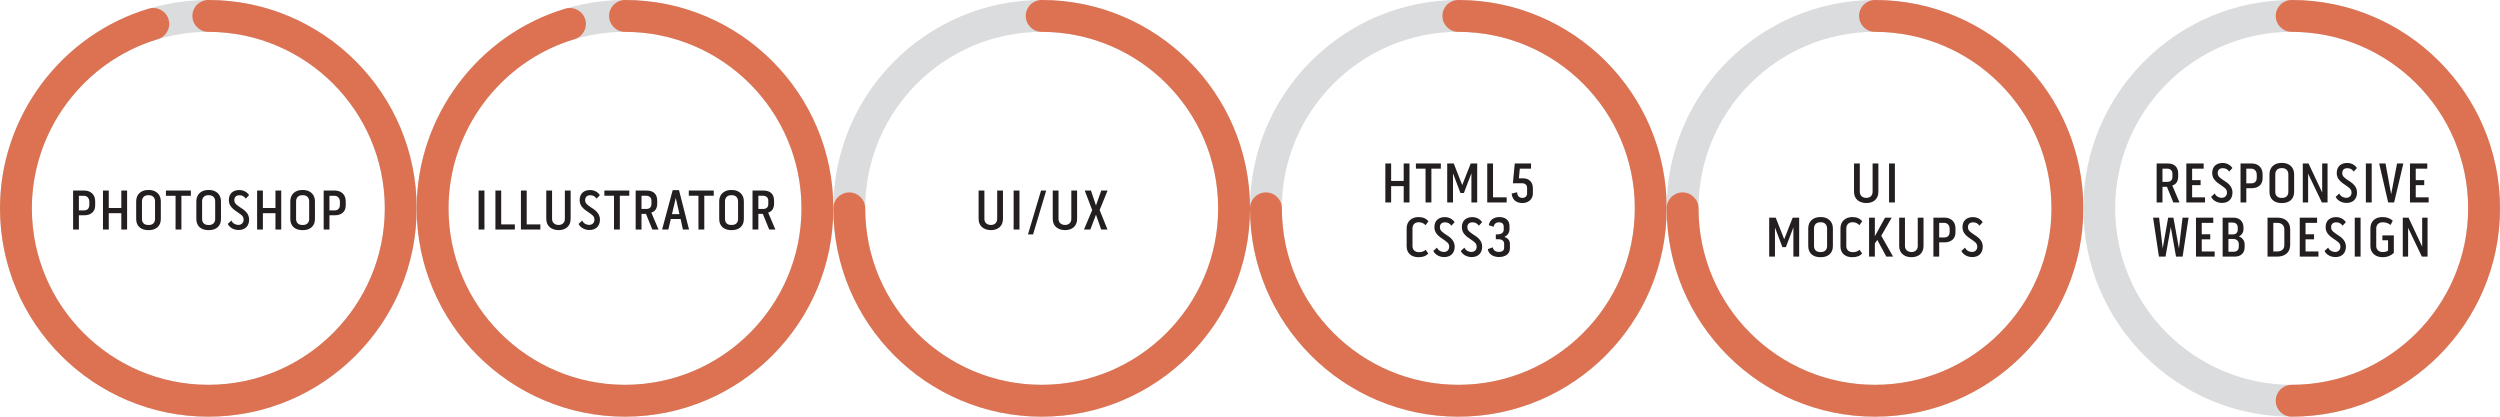<?xml version="1.0" encoding="utf-8"?>
<!-- Generator: Adobe Illustrator 16.0.0, SVG Export Plug-In . SVG Version: 6.00 Build 0)  -->
<!DOCTYPE svg PUBLIC "-//W3C//DTD SVG 1.1//EN" "http://www.w3.org/Graphics/SVG/1.1/DTD/svg11.dtd">
<svg version="1.1" id="Layer_1" xmlns="http://www.w3.org/2000/svg" xmlns:xlink="http://www.w3.org/1999/xlink" x="0px" y="0px"
	 width="660px" height="110px" viewBox="0 -200.407 660 110" enable-background="new 0 -200.407 660 110" xml:space="preserve">
<g>
	<path fill="#231F20" d="M89.734-146.331c0,1.047-0.638,1.472-1.41,1.472h-1.348v-3.862h1.348c0.772,0,1.41,0.607,1.41,1.574
		V-146.331z M85.45-150.102v10.296h1.526v-3.771h1.47c1.559,0,2.829-0.849,2.829-2.589v-1.139c0-1.767-1.239-2.798-2.875-2.798
		H85.45z M81.621-142.593c0,1.004-0.653,1.579-1.606,1.579h-0.227c-0.984,0-1.621-0.575-1.621-1.579v-4.646
		c0-1.031,0.666-1.633,1.605-1.633h0.242c0.938,0,1.606,0.602,1.606,1.633V-142.593z M80.014-150.252h-0.242
		c-1.801,0-3.132,1.123-3.132,2.981v4.694c0,1.88,1.3,2.922,3.147,2.922h0.227c1.847,0,3.133-1.058,3.133-2.922v-4.694
		C83.147-149.119,81.815-150.252,80.014-150.252 M72.72-145.499h-3.317v-4.603h-1.526v10.296h1.526v-4.313h3.317v4.313h1.526
		v-10.296H72.72V-145.499z M63.605-145.531c-1.03-0.709-1.741-1.101-1.741-2.025c0-0.908,0.56-1.305,1.362-1.305
		c0.713,0,1.258,0.29,1.665,0.897l0.863-0.94c-0.605-0.875-1.512-1.332-2.619-1.332c-1.513,0-2.753,0.865-2.722,2.723
		c0.015,1.499,1.133,2.379,2.359,3.164c0.878,0.655,1.545,0.94,1.545,1.955c0,0.849-0.637,1.364-1.395,1.364
		c-0.605,0-1.438-0.29-1.846-1.155l-0.953,0.897c0.576,1.09,1.725,1.601,2.89,1.601c1.741,0,2.755-1.101,2.755-2.734
		C65.754-143.742,65.043-144.65,63.605-145.531 M56.81-142.593c0,1.004-0.651,1.579-1.606,1.579h-0.227
		c-0.985,0-1.621-0.575-1.621-1.579v-4.646c0-1.031,0.666-1.633,1.605-1.633h0.242c0.94,0,1.606,0.602,1.606,1.633V-142.593z
		 M55.204-150.252h-0.242c-1.801,0-3.131,1.123-3.131,2.981v4.694c0,1.88,1.3,2.922,3.147,2.922h0.227
		c1.849,0,3.133-1.058,3.133-2.922v-4.694C58.337-149.119,57.006-150.252,55.204-150.252 M46.35-148.721v8.916h1.542v-8.916h2.498
		v-1.38h-6.583v1.38H46.35z M40.931-142.593c0,1.004-0.651,1.579-1.606,1.579h-0.228c-0.984,0-1.62-0.575-1.62-1.579v-4.646
		c0-1.031,0.666-1.633,1.604-1.633h0.243c0.94,0,1.606,0.602,1.606,1.633V-142.593z M39.325-150.252h-0.243
		c-1.801,0-3.131,1.123-3.131,2.981v4.694c0,1.88,1.3,2.922,3.146,2.922h0.228c1.849,0,3.133-1.058,3.133-2.922v-4.694
		C42.458-149.119,41.127-150.252,39.325-150.252 M32.03-145.499h-3.317v-4.603h-1.527v10.296h1.527v-4.313h3.317v4.313h1.526
		v-10.296H32.03V-145.499z M23.583-146.331c0,1.047-0.637,1.472-1.41,1.472h-1.347v-3.862h1.347c0.773,0,1.41,0.607,1.41,1.574
		V-146.331z M19.299-150.102v10.296h1.527v-3.771h1.469c1.561,0,2.831-0.849,2.831-2.589v-1.139c0-1.767-1.24-2.798-2.876-2.798
		H19.299z"/>
	<path fill="#DBDCDD" d="M55-90.407c-30.327,0-55-24.675-55-55s24.673-55,55-55s54.999,24.675,54.999,55S85.327-90.407,55-90.407z
		 M55-191.996c-25.69,0-46.59,20.899-46.59,46.589S29.31-98.818,55-98.818c25.689,0,46.589-20.899,46.589-46.589
		S80.689-191.996,55-191.996z"/>
	<path fill="#DD7252" d="M55-90.407c-30.327,0-55-24.675-55-55c0-24.148,16.147-45.826,39.269-52.717
		c2.221-0.661,4.566,0.602,5.231,2.831c0.663,2.224-0.604,4.565-2.83,5.231c-19.583,5.833-33.26,24.197-33.26,44.655
		c0,25.69,20.9,46.589,46.59,46.589s46.59-20.899,46.59-46.589S80.69-191.996,55-191.996c-2.323,0-4.205-1.885-4.205-4.206
		c0-2.326,1.882-4.206,4.205-4.206c30.327,0,55,24.675,55,55S85.327-90.407,55-90.407z"/>
</g>
<g>
	<path fill="#231F20" d="M200.208-148.725h1.272c0.833,0,1.348,0.516,1.348,1.319v0.879c0,0.848-0.529,1.257-1.273,1.286h-1.348
		V-148.725z M204.356-146.694v-0.726c0-1.771-1.028-2.679-2.77-2.679h-2.92v10.292h1.542v-4.133h1.181l1.682,4.133h1.633
		l-1.906-4.479C203.826-144.573,204.356-145.407,204.356-146.694 M194.851-142.591c0,0.999-0.65,1.573-1.604,1.573h-0.229
		c-0.984,0-1.62-0.575-1.62-1.573v-4.647c0-1.031,0.666-1.637,1.605-1.637h0.244c0.938,0,1.604,0.606,1.604,1.637V-142.591z
		 M193.247-150.25h-0.244c-1.802,0-3.132,1.12-3.132,2.981v4.693c0,1.877,1.3,2.92,3.147,2.92h0.229c1.846,0,3.131-1.058,3.131-2.92
		v-4.693C196.378-149.115,195.048-150.25,193.247-150.25 M184.391-148.725v8.918h1.542v-8.918h2.497v-1.375h-6.583v1.375H184.391z
		 M177.396-143.877l1.014-4.27l0.969,4.27H177.396z M177.593-150.206l-2.8,10.399h1.65l0.651-2.786h2.588l0.606,2.786h1.62
		l-2.649-10.399H177.593z M169.358-148.725h1.273c0.833,0,1.348,0.516,1.348,1.319v0.879c0,0.848-0.53,1.257-1.272,1.286h-1.349
		V-148.725z M173.505-146.694v-0.726c0-1.771-1.027-2.679-2.769-2.679h-2.921v10.292h1.542v-4.133h1.183l1.68,4.133h1.633
		l-1.905-4.479C172.976-144.573,173.505-145.407,173.505-146.694 M162.094-148.725v8.918h1.542v-8.918h2.498v-1.375h-6.583v1.375
		H162.094z M156.22-145.528c-1.031-0.711-1.743-1.105-1.743-2.028c0-0.91,0.56-1.304,1.364-1.304c0.711,0,1.256,0.289,1.666,0.894
		l0.861-0.938c-0.604-0.877-1.512-1.331-2.617-1.331c-1.516,0-2.755,0.862-2.725,2.725c0.015,1.498,1.133,2.377,2.359,3.164
		c0.88,0.65,1.546,0.938,1.546,1.953c0,0.848-0.636,1.362-1.393,1.362c-0.607,0-1.439-0.288-1.846-1.15l-0.953,0.894
		c0.575,1.089,1.724,1.602,2.891,1.602c1.741,0,2.754-1.102,2.754-2.738C158.368-143.741,157.658-144.649,156.22-145.528
		 M149.121-142.605c0,1.044-0.756,1.588-1.634,1.588c-0.926,0-1.743-0.514-1.743-1.588v-7.494h-1.528v7.479
		c0,1.998,1.482,2.965,3.271,2.965c1.786,0,3.162-0.997,3.162-2.965v-7.479h-1.527V-142.605z M137.525-150.099v10.292h5.13v-1.362
		h-3.603v-8.931H137.525z M130.789-150.099v10.292h5.131v-1.362h-3.603v-8.931H130.789z M126.354-139.807h1.542v-10.292h-1.542
		V-139.807z"/>
	<path fill="#DBDCDD" d="M165-90.407c-30.327,0-55-24.673-55-55c0-30.327,24.673-55,55-55s54.999,24.673,54.999,55
		C219.999-115.08,195.326-90.407,165-90.407z M165-191.998c-25.689,0-46.59,20.901-46.59,46.591s20.9,46.59,46.59,46.59
		c25.689,0,46.589-20.9,46.589-46.59S190.688-191.998,165-191.998z"/>
	<path fill="#DD7252" d="M165-90.407c-30.327,0-55-24.673-55-55c0-24.147,16.147-45.825,39.269-52.716
		c2.219-0.664,4.567,0.603,5.23,2.83c0.663,2.226-0.604,4.567-2.829,5.23c-19.583,5.836-33.26,24.199-33.26,44.656
		c0,25.69,20.9,46.591,46.59,46.591c25.69,0,46.591-20.901,46.591-46.591s-20.9-46.59-46.591-46.59
		c-2.322,0-4.205-1.882-4.205-4.205c0-2.322,1.882-4.205,4.205-4.205c30.328,0,55,24.673,55,55
		C220-115.081,195.327-90.407,165-90.407z"/>
</g>
<g>
	<path fill="#231F20" d="M398.51-140.711c0-1.679-1.18-2.391-2.738-2.391c-1.423,0-2.572,0.847-2.725,2.148l1.287,0.409
		c0.091-0.833,0.757-1.181,1.347-1.181c0.802,0,1.303,0.363,1.303,1.181v0.744c0,0.938-0.833,1.271-1.575,1.271h-0.514v1.27h0.62
		c0.832,0,1.575,0.333,1.575,1.196v1.061c0,0.801-0.607,1.105-1.379,1.105s-1.498-0.363-1.604-1.21l-1.332,0.468
		c0.196,1.317,1.438,2.088,2.937,2.088c1.544,0,2.904-0.709,2.904-2.285v-1.198c0-0.967-0.62-1.544-1.48-1.844
		c0.814-0.302,1.375-1.105,1.375-2.029V-140.711z M389.126-138.38c-1.03-0.711-1.741-1.105-1.741-2.029
		c0-0.908,0.56-1.302,1.363-1.302c0.711,0,1.256,0.287,1.665,0.894l0.861-0.938c-0.606-0.877-1.513-1.331-2.618-1.331
		c-1.514,0-2.754,0.861-2.725,2.724c0.016,1.498,1.135,2.378,2.361,3.165c0.879,0.65,1.545,0.938,1.545,1.953
		c0,0.848-0.635,1.362-1.395,1.362c-0.605,0-1.438-0.288-1.846-1.15l-0.953,0.892c0.575,1.089,1.725,1.603,2.89,1.603
		c1.743,0,2.755-1.104,2.755-2.738C391.275-136.593,390.563-137.502,389.126-138.38 M381.875-138.38
		c-1.031-0.711-1.742-1.105-1.742-2.029c0-0.908,0.561-1.302,1.365-1.302c0.711,0,1.255,0.287,1.664,0.894l0.861-0.938
		c-0.605-0.877-1.512-1.331-2.617-1.331c-1.516,0-2.756,0.861-2.725,2.724c0.016,1.498,1.134,2.378,2.359,3.165
		c0.881,0.65,1.547,0.938,1.547,1.953c0,0.848-0.637,1.362-1.395,1.362c-0.605,0-1.439-0.288-1.846-1.15l-0.953,0.892
		c0.574,1.089,1.723,1.603,2.889,1.603c1.742,0,2.756-1.104,2.756-2.738C384.024-136.593,383.313-137.502,381.875-138.38
		 M374.547-141.741c0.833,0,1.393,0.348,1.802,0.787l0.757-1.059c-0.62-0.709-1.423-1.089-2.664-1.089
		c-1.727,0-3.087,1.135-3.087,2.935v4.786c0,1.907,1.347,2.875,3.103,2.875c1.18,0,1.982-0.288,2.617-0.967l-0.695-0.999
		c-0.424,0.424-0.999,0.636-1.771,0.636c-0.999,0-1.711-0.56-1.711-1.62v-4.619C372.897-141.12,373.549-141.741,374.547-141.741"/>
	<path fill="#231F20" d="M400.987-153.326l0.242-2.546h2.967v-1.375h-4.299l-0.498,5.22h2.465c0.727,0,1.287,0.44,1.287,1.212v1.515
		c0,0.711-0.575,1.135-1.211,1.135c-0.892,0-1.391-0.529-1.422-1.483l-1.438,0.333c0.15,1.62,1.15,2.512,2.875,2.512
		c1.379,0,2.725-0.907,2.725-2.497v-1.47c0-1.544-1.043-2.556-2.481-2.556H400.987z M392.631-157.247v10.292h5.13v-1.361h-3.603
		v-8.931H392.631z M382.065-157.247v10.292h1.527v-7.688l1.969,5.19h0.908l1.984-5.222v7.72h1.527v-10.292h-1.709l-2.242,5.705
		l-2.24-5.705H382.065z M376.344-155.872v8.917h1.541v-8.917h2.498v-1.375H373.8v1.375H376.344z M370.576-152.646h-3.316v-4.601
		h-1.527v10.292h1.527v-4.315h3.316v4.315h1.528v-10.292h-1.528V-152.646z"/>
	<path fill="#DBDCDD" d="M385.001-90.407c-30.327,0-55.001-24.673-55.001-55s24.674-55,55.001-55s54.999,24.673,54.999,55
		S415.329-90.407,385.001-90.407z M385.001-191.998c-25.69,0-46.591,20.9-46.591,46.59s20.9,46.59,46.591,46.59
		c25.689,0,46.59-20.9,46.59-46.59S410.691-191.998,385.001-191.998z"/>
	<path fill="#DD7252" d="M385.001-90.407c-30.327,0-55.001-24.673-55.001-55c0-2.323,1.883-4.205,4.205-4.205
		s4.205,1.882,4.205,4.205c0,25.69,20.9,46.59,46.591,46.59c25.689,0,46.59-20.9,46.59-46.59s-20.9-46.59-46.59-46.59
		c-2.323,0-4.205-1.882-4.205-4.205c0-2.323,1.882-4.205,4.205-4.205c30.327,0,54.999,24.673,54.999,55
		S415.329-90.407,385.001-90.407z"/>
</g>
<g>
	<path fill="#231F20" d="M521.286-138.38c-1.029-0.711-1.742-1.105-1.742-2.029c0-0.908,0.562-1.302,1.364-1.302
		c0.711,0,1.257,0.289,1.665,0.894l0.861-0.938c-0.604-0.877-1.511-1.331-2.617-1.331c-1.514,0-2.754,0.861-2.723,2.724
		c0.015,1.498,1.133,2.376,2.359,3.165c0.878,0.65,1.545,0.938,1.545,1.953c0,0.848-0.637,1.362-1.395,1.362
		c-0.604,0-1.438-0.288-1.846-1.15l-0.953,0.892c0.574,1.089,1.724,1.603,2.891,1.603c1.741,0,2.753-1.102,2.753-2.738
		C523.434-136.593,522.724-137.503,521.286-138.38 M514.704-139.18c0,1.043-0.639,1.466-1.41,1.466h-1.348v-3.861h1.348
		c0.771,0,1.41,0.606,1.41,1.575V-139.18z M510.419-142.95v10.292h1.526v-3.77h1.469c1.56,0,2.83-0.846,2.83-2.587v-1.137
		c0-1.772-1.241-2.799-2.875-2.799H510.419z M506.287-135.457c0,1.045-0.757,1.588-1.637,1.588c-0.923,0-1.741-0.514-1.741-1.588
		v-7.493h-1.527v7.477c0,1.999,1.482,2.966,3.269,2.966c1.788,0,3.163-0.997,3.163-2.966v-7.477h-1.526V-135.457z M497.656-142.95
		l-2.694,4.903v-4.903h-1.527v10.292h1.527v-3.497l0.651-0.908l2.376,4.405h1.787l-3.119-5.511l2.74-4.782H497.656z
		 M489.073-141.741c0.833,0,1.393,0.348,1.803,0.787l0.756-1.059c-0.62-0.709-1.422-1.087-2.664-1.087
		c-1.726,0-3.086,1.133-3.086,2.934v4.786c0,1.907,1.346,2.875,3.102,2.875c1.181,0,1.982-0.288,2.619-0.967l-0.697-0.999
		c-0.424,0.424-0.999,0.636-1.771,0.636c-0.998,0-1.711-0.56-1.711-1.62v-4.619C487.422-141.12,488.075-141.741,489.073-141.741
		 M482.354-135.442c0,0.999-0.65,1.573-1.606,1.573h-0.228c-0.983,0-1.619-0.575-1.619-1.573v-4.648c0-1.03,0.666-1.636,1.604-1.636
		h0.242c0.94,0,1.606,0.606,1.606,1.636V-135.442z M480.748-143.101h-0.242c-1.802,0-3.132,1.119-3.132,2.979v4.694
		c0,1.877,1.301,2.92,3.146,2.92h0.228c1.849,0,3.134-1.058,3.134-2.92v-4.694C483.881-141.968,482.55-143.101,480.748-143.101
		 M467.065-142.95v10.292h1.527v-7.689l1.968,5.19h0.91l1.983-5.222v7.72h1.526v-10.292h-1.709l-2.242,5.705l-2.239-5.705H467.065z"
		/>
	<path fill="#231F20" d="M498.709-146.955h1.543v-10.292h-1.543V-146.955z M494.366-149.753c0,1.045-0.757,1.588-1.637,1.588
		c-0.924,0-1.74-0.514-1.74-1.588v-7.493h-1.528v7.477c0,1.999,1.482,2.967,3.269,2.967c1.788,0,3.164-0.997,3.164-2.967v-7.477
		h-1.527V-149.753z"/>
	<path fill="#DBDCDD" d="M495-90.407c-30.327,0-55-24.673-55-55s24.673-55,55-55c30.326,0,54.999,24.673,54.999,55
		S525.327-90.407,495-90.407z M495-191.998c-25.69,0-46.591,20.9-46.591,46.59s20.9,46.59,46.591,46.59
		c25.689,0,46.59-20.9,46.59-46.59S520.69-191.998,495-191.998z"/>
	<path fill="#DD7252" d="M495-90.407c-30.327,0-55-24.673-55-55c0-2.323,1.882-4.205,4.205-4.205c2.322,0,4.204,1.882,4.204,4.205
		c0,25.69,20.9,46.59,46.591,46.59c25.689,0,46.59-20.9,46.59-46.59s-20.9-46.59-46.59-46.59c-2.323,0-4.205-1.882-4.205-4.205
		c0-2.323,1.882-4.205,4.205-4.205c30.326,0,54.999,24.673,54.999,55S525.327-90.407,495-90.407z"/>
</g>
<g>
	<path fill="#231F20" d="M639.455-135.307l-3.604-7.643h-1.515v10.292h1.406v-7.599l3.637,7.599h1.498v-10.292h-1.423V-135.307z
		 M628.949-136.973h1.498v2.727c-0.348,0.258-0.785,0.377-1.468,0.377c-0.956,0-1.653-0.65-1.653-1.575v-4.646
		c0-1.061,0.76-1.636,1.669-1.636c1.091,0,1.59,0.333,2.119,0.711l0.571-1.135c-0.601-0.527-1.39-0.951-2.753-0.951
		c-1.771,0-3.146,1.042-3.146,2.979v4.708c0,1.803,1.39,2.907,3.193,2.907c1.363,0,2.257-0.455,2.995-1.133v-4.617h-3.025V-136.973z
		 M621.653-132.658h1.541v-10.292h-1.541V-132.658z M617.156-138.38c-1.032-0.711-1.741-1.105-1.741-2.029
		c0-0.908,0.559-1.302,1.363-1.302c0.713,0,1.258,0.289,1.665,0.894l0.861-0.938c-0.604-0.877-1.512-1.331-2.618-1.331
		c-1.515,0-2.753,0.861-2.724,2.724c0.017,1.498,1.133,2.376,2.362,3.165c0.877,0.65,1.544,0.938,1.544,1.953
		c0,0.848-0.638,1.362-1.394,1.362c-0.607,0-1.438-0.288-1.846-1.15l-0.956,0.892c0.578,1.089,1.725,1.603,2.894,1.603
		c1.741,0,2.753-1.102,2.753-2.738C619.304-136.593,618.594-137.503,617.156-138.38 M610.904-137.231v-1.33h-2.24v-3.014h3.042
		v-1.375h-4.57v10.292h4.935v-1.362h-3.406v-3.211H610.904z M603.062-135.7c0,1.196-0.86,1.68-1.922,1.68h-0.985v-7.556h1.077
		c0.982,0,1.83,0.56,1.83,1.697V-135.7z M598.627-142.95v10.292h2.513c1.909,0,3.466-0.968,3.466-3.057v-4.134
		c0-2.089-1.452-3.101-3.374-3.101H598.627z M588.303-141.651h1.044c0.729,0,1.425,0.319,1.425,1.378v0.471
		c0,0.816-0.515,1.271-1.228,1.271h-1.241V-141.651z M591.044-135.291c0,1.03-0.711,1.347-1.332,1.347h-1.409v-3.377h1.304
		c0.785,0,1.438,0.485,1.438,1.378V-135.291z M592.285-139.877v-0.471c0-1.68-1.165-2.602-2.618-2.602h-2.892v10.292h3.181
		c1.481,0,2.631-0.816,2.631-2.482v-0.698c0-1.089-0.65-1.816-1.527-2.178C591.77-138.274,592.285-139.075,592.285-139.877
		 M583.503-137.231v-1.33h-2.24v-3.014h3.042v-1.375h-4.566v10.292h4.931v-1.362h-3.406v-3.211H583.503z M572.393-142.95
		l-1.438,8.113l-0.954-8.113h-1.589l1.545,10.292h1.74l1.392-7.811l1.38,7.811h1.739l1.575-10.292h-1.59l-0.953,8.127l-1.455-8.127
		H572.393z"/>
	<path fill="#231F20" d="M639.997-151.527v-1.331h-2.24v-3.014h3.042v-1.376h-4.566v10.292h4.931v-1.36h-3.406v-3.211H639.997z
		 M628.101-157.248l2.376,10.292h1.573l2.438-10.292h-1.666l-1.557,8.129l-1.485-8.129H628.101z M624.589-146.956h1.544v-10.292
		h-1.544V-146.956z M620.092-152.677c-1.028-0.711-1.741-1.104-1.741-2.027c0-0.91,0.562-1.304,1.363-1.304
		c0.713,0,1.259,0.288,1.666,0.894l0.86-0.939c-0.604-0.875-1.511-1.331-2.618-1.331c-1.515,0-2.753,0.864-2.724,2.725
		c0.017,1.5,1.134,2.377,2.362,3.164c0.877,0.652,1.544,0.939,1.544,1.953c0,0.847-0.638,1.363-1.393,1.363
		c-0.608,0-1.439-0.288-1.85-1.151l-0.949,0.894c0.574,1.09,1.721,1.603,2.887,1.603c1.741,0,2.757-1.104,2.757-2.738
		C622.241-150.89,621.531-151.798,620.092-152.677 M613.055-149.604l-3.604-7.644h-1.515v10.292h1.406v-7.597l3.637,7.597h1.495
		v-10.292h-1.42V-149.604z M604.124-149.74c0,1-0.65,1.575-1.606,1.575h-0.227c-0.986,0-1.62-0.575-1.62-1.575v-4.646
		c0-1.032,0.667-1.636,1.604-1.636h0.243c0.939,0,1.606,0.604,1.606,1.636V-149.74z M602.517-157.399h-0.243
		c-1.801,0-3.131,1.12-3.131,2.983v4.693c0,1.875,1.301,2.918,3.147,2.918h0.227c1.85,0,3.134-1.058,3.134-2.918v-4.693
		C605.651-156.264,604.321-157.399,602.517-157.399 M595.783-153.479c0,1.044-0.637,1.468-1.409,1.468h-1.347v-3.861h1.347
		c0.772,0,1.409,0.607,1.409,1.575V-153.479z M591.5-157.248v10.292h1.527v-3.77h1.469c1.561,0,2.83-0.846,2.83-2.587v-1.135
		c0-1.771-1.24-2.8-2.876-2.8H591.5z M587.215-152.677c-1.031-0.711-1.744-1.104-1.744-2.027c0-0.91,0.562-1.304,1.363-1.304
		c0.713,0,1.258,0.288,1.667,0.894l0.861-0.939c-0.606-0.875-1.514-1.331-2.618-1.331c-1.514,0-2.755,0.864-2.724,2.725
		c0.015,1.5,1.133,2.377,2.36,3.164c0.879,0.652,1.544,0.939,1.544,1.953c0,0.847-0.634,1.363-1.393,1.363
		c-0.606,0-1.439-0.288-1.847-1.151l-0.953,0.894c0.575,1.09,1.725,1.603,2.89,1.603c1.743,0,2.755-1.104,2.755-2.738
		C589.363-150.89,588.651-151.798,587.215-152.677 M580.96-151.527v-1.331h-2.24v-3.014h3.044v-1.376h-4.571v10.292h4.934v-1.36
		h-3.406v-3.211H580.96z M570.895-155.872h1.273c0.832,0,1.347,0.516,1.347,1.319v0.877c0,0.848-0.53,1.257-1.271,1.288h-1.349
		V-155.872z M575.042-153.842v-0.728c0-1.771-1.028-2.679-2.768-2.679h-2.924v10.292h1.544v-4.133h1.18l1.682,4.133h1.635
		l-1.907-4.479C574.512-151.723,575.042-152.556,575.042-153.842"/>
	<path fill="#DBDCDD" d="M605-90.407c-30.328,0-55-24.673-55-55s24.672-55,55-55c30.326,0,55,24.673,55,55
		S635.327-90.407,605-90.407z M605-191.998c-25.689,0-46.591,20.9-46.591,46.59s20.901,46.59,46.591,46.59s46.59-20.9,46.59-46.59
		S630.69-191.998,605-191.998z"/>
	<path fill="#DD7252" d="M605-90.407c-2.322,0-4.205-1.882-4.205-4.205c0-2.322,1.883-4.205,4.205-4.205
		c25.689,0,46.59-20.9,46.59-46.59s-20.9-46.59-46.59-46.59c-2.322,0-4.205-1.882-4.205-4.205c0-2.323,1.883-4.205,4.205-4.205
		c30.326,0,55,24.673,55,55S635.327-90.407,605-90.407z"/>
</g>
<g>
	<path fill="#231F20" d="M286.369-150.099l1.968,5.146l-2.165,5.146h1.679l1.485-3.92l1.376,3.92h1.666l-2.073-5.146l2.089-5.146
		h-1.665l-1.393,3.936l-1.317-3.936H286.369z M282.828-142.606c0,1.045-0.756,1.59-1.637,1.59c-0.923,0-1.74-0.514-1.74-1.59v-7.493
		h-1.528v7.479c0,1.999,1.481,2.965,3.269,2.965s3.164-0.997,3.164-2.965v-7.479h-1.527V-142.606z M272.729-138.519l3.466-11.58
		h-1.36l-3.452,11.58H272.729z M267.598-139.807h1.544v-10.292h-1.544V-139.807z M263.255-142.606c0,1.045-0.757,1.59-1.638,1.59
		c-0.923,0-1.739-0.514-1.739-1.59v-7.493h-1.527v7.479c0,1.999,1.481,2.965,3.267,2.965c1.789,0,3.165-0.997,3.165-2.965v-7.479
		h-1.527V-142.606z"/>
	<path fill="#DBDCDD" d="M274.999-90.408c-30.326,0-54.998-24.672-54.998-54.999c0-30.327,24.672-55,54.998-55
		c30.328,0,55.002,24.673,55.002,55C330-115.08,305.327-90.408,274.999-90.408z M274.999-191.997
		c-25.688,0-46.588,20.9-46.588,46.591c0,25.689,20.9,46.589,46.588,46.589c25.691,0,46.593-20.899,46.593-46.589
		C321.591-171.097,300.69-191.997,274.999-191.997z"/>
	<path fill="#DD7252" d="M274.999-90.408c-30.326,0-54.998-24.672-54.998-54.999c0-2.323,1.882-4.205,4.205-4.205
		c2.322,0,4.205,1.882,4.205,4.205c0,25.689,20.9,46.589,46.588,46.589c25.691,0,46.593-20.899,46.593-46.589
		c0-25.69-20.901-46.591-46.593-46.591c-2.322,0-4.204-1.882-4.204-4.205c0-2.323,1.882-4.205,4.204-4.205
		c30.328,0,55.002,24.673,55.002,55C330-115.08,305.327-90.408,274.999-90.408z"/>
</g>
</svg>
